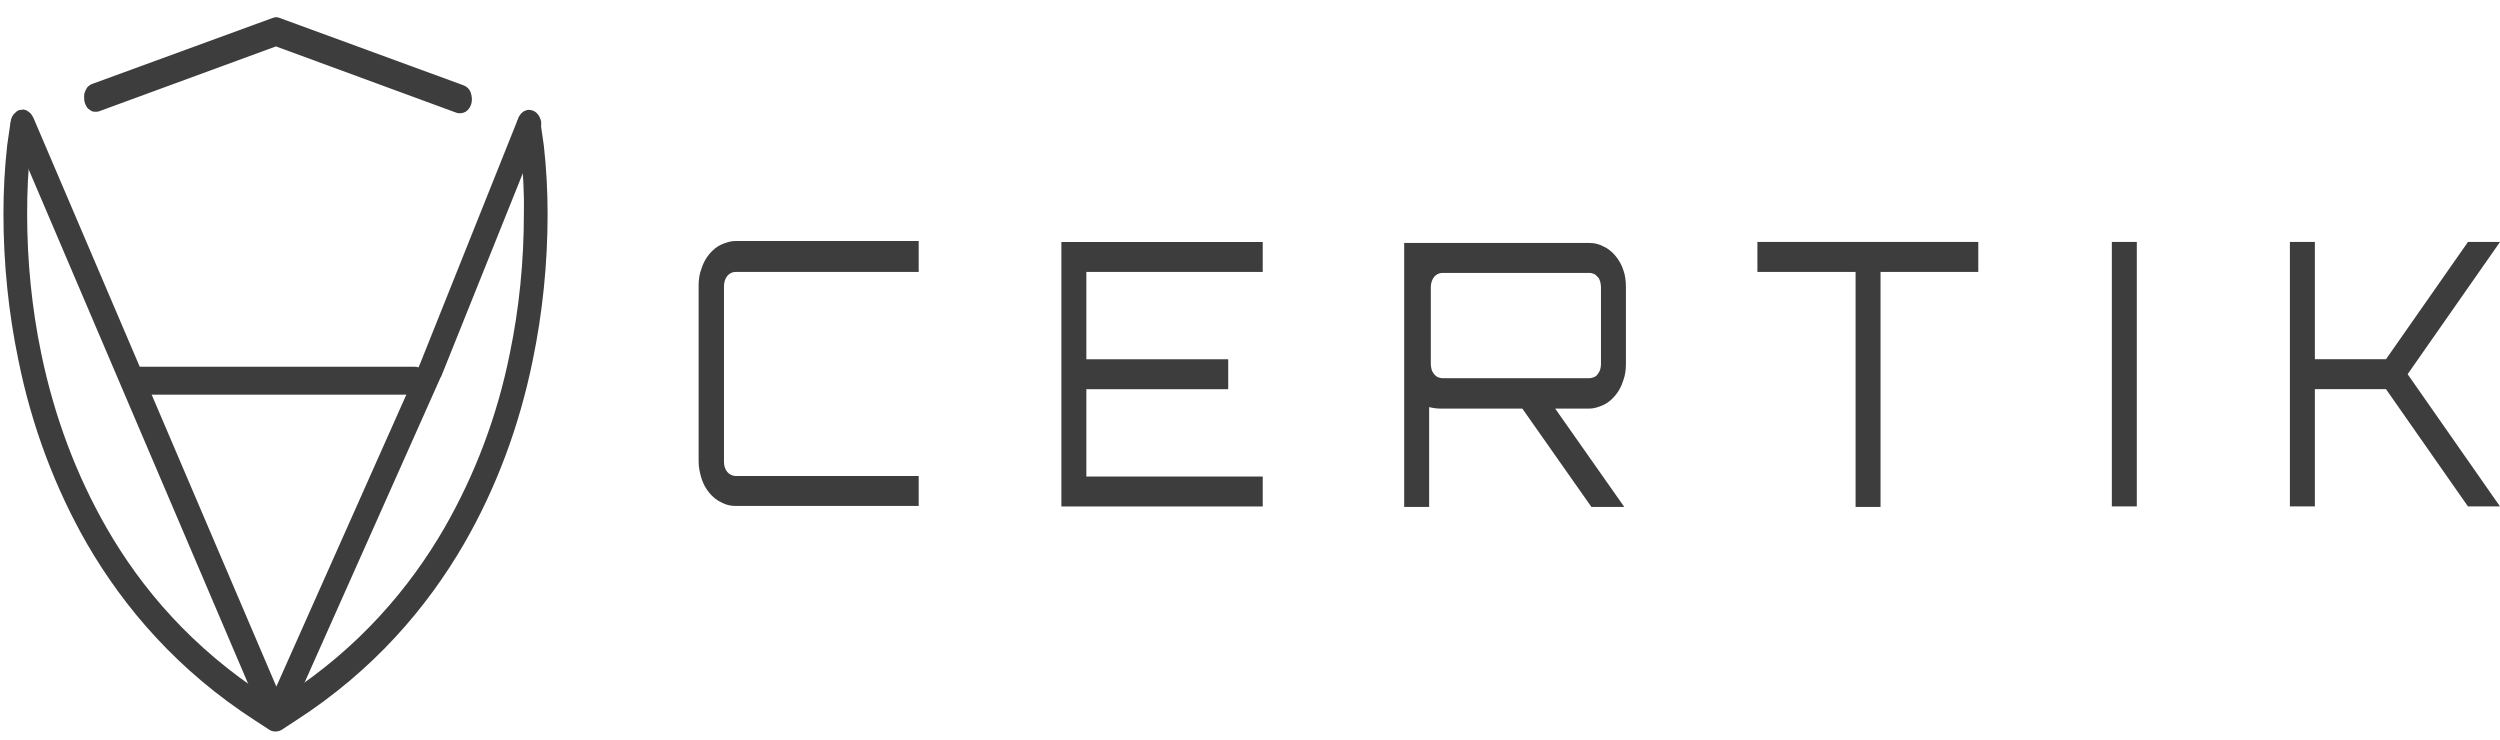 <svg width="98" height="29" viewBox="0 0 98 29" fill="none" xmlns="http://www.w3.org/2000/svg">
<path d="M20.275 4.968L20.406 5.868C20.504 6.69 20.552 7.531 20.536 8.372C20.536 10.23 20.357 12.069 19.982 13.868C19.492 16.313 18.612 18.621 17.421 20.694C16.052 23.061 14.062 25.408 11.159 27.286L10.8 27.521L10.441 27.286C7.539 25.408 5.549 23.081 4.179 20.694C2.989 18.621 2.124 16.313 1.619 13.868C1.244 12.069 1.064 10.23 1.064 8.372C1.064 7.531 1.097 6.69 1.195 5.868L1.325 4.968C1.342 4.89 1.342 4.812 1.325 4.753C1.309 4.675 1.293 4.616 1.244 4.558C1.211 4.499 1.162 4.44 1.113 4.401C1.064 4.362 0.999 4.342 0.95 4.323C0.901 4.303 0.82 4.323 0.771 4.323C0.722 4.323 0.657 4.362 0.608 4.421C0.559 4.46 0.51 4.519 0.477 4.577C0.445 4.636 0.428 4.714 0.412 4.792L0.282 5.692C0.184 6.572 0.135 7.472 0.135 8.372C0.135 10.308 0.33 12.245 0.722 14.122C1.244 16.704 2.157 19.13 3.413 21.32C4.864 23.824 6.968 26.288 10.001 28.244L10.572 28.616C10.637 28.655 10.719 28.675 10.8 28.675C10.882 28.675 10.947 28.655 11.029 28.616L11.599 28.244C14.633 26.288 16.736 23.824 18.188 21.32C19.444 19.149 20.357 16.704 20.879 14.142C21.27 12.264 21.466 10.328 21.466 8.391C21.466 7.492 21.417 6.592 21.319 5.712L21.189 4.812C21.172 4.734 21.156 4.675 21.123 4.597C21.091 4.538 21.042 4.479 20.993 4.44C20.944 4.401 20.879 4.362 20.83 4.342C20.765 4.323 20.716 4.323 20.65 4.342C20.585 4.362 20.536 4.382 20.487 4.421C20.438 4.46 20.389 4.519 20.357 4.577C20.324 4.636 20.292 4.714 20.275 4.773C20.275 4.812 20.275 4.89 20.275 4.968Z" fill="#3D3D3D"/>
<path d="M3.886 4.362L10.816 1.819L17.894 4.42C18.008 4.46 18.139 4.44 18.253 4.381C18.367 4.303 18.449 4.186 18.481 4.049C18.514 3.912 18.498 3.755 18.449 3.619C18.4 3.482 18.286 3.384 18.172 3.345L10.963 0.704C10.882 0.665 10.784 0.665 10.686 0.704L3.625 3.286C3.559 3.306 3.51 3.345 3.462 3.384C3.413 3.423 3.38 3.482 3.347 3.56C3.315 3.619 3.298 3.697 3.298 3.775C3.298 3.853 3.298 3.932 3.315 3.99C3.331 4.068 3.364 4.127 3.396 4.186C3.429 4.244 3.478 4.284 3.543 4.323C3.592 4.362 3.657 4.381 3.722 4.381C3.771 4.381 3.837 4.381 3.886 4.362Z" fill="#3D3D3D"/>
<path d="M0.477 5.125L10.392 28.362C10.425 28.46 10.49 28.538 10.556 28.577C10.621 28.636 10.719 28.655 10.8 28.655C10.882 28.655 10.963 28.636 11.045 28.577C11.11 28.518 11.175 28.44 11.224 28.362L17.274 14.787L17.291 14.768L21.172 5.105C21.221 4.968 21.237 4.812 21.188 4.675C21.14 4.538 21.058 4.421 20.944 4.362C20.83 4.303 20.699 4.284 20.585 4.342C20.471 4.382 20.373 4.499 20.324 4.616L16.459 14.279L10.833 26.914L1.309 4.616C1.276 4.558 1.244 4.499 1.195 4.44C1.146 4.401 1.097 4.362 1.032 4.323C0.966 4.303 0.917 4.284 0.852 4.303C0.787 4.303 0.738 4.323 0.673 4.362C0.624 4.401 0.575 4.44 0.526 4.499C0.493 4.558 0.461 4.616 0.444 4.694C0.428 4.773 0.412 4.831 0.428 4.91C0.428 4.988 0.444 5.066 0.477 5.125Z" fill="#3D3D3D"/>
<path d="M5.223 15.471H16.263C16.394 15.471 16.508 15.412 16.59 15.315C16.671 15.217 16.72 15.06 16.72 14.924C16.72 14.767 16.671 14.63 16.59 14.532C16.508 14.434 16.378 14.376 16.263 14.376H5.223C5.092 14.376 4.978 14.434 4.897 14.532C4.815 14.63 4.766 14.787 4.766 14.924C4.766 15.08 4.815 15.217 4.897 15.315C4.978 15.412 5.092 15.471 5.223 15.471ZM36.013 10.659H28.837C28.706 10.659 28.592 10.718 28.511 10.816C28.429 10.914 28.38 11.07 28.38 11.207V18.112C28.38 18.268 28.429 18.405 28.511 18.503C28.592 18.601 28.723 18.659 28.837 18.659H36.013V19.833H28.837C28.641 19.833 28.462 19.794 28.282 19.696C28.103 19.618 27.94 19.481 27.809 19.325C27.679 19.168 27.565 18.972 27.5 18.757C27.434 18.542 27.386 18.327 27.386 18.092V11.188C27.386 10.953 27.418 10.738 27.5 10.523C27.565 10.307 27.679 10.112 27.809 9.955C27.94 9.799 28.103 9.662 28.282 9.584C28.462 9.505 28.641 9.447 28.837 9.447H36.013V10.659ZM49.499 9.486V10.659H42.585V14.082H48.146V15.256H42.585V18.679H49.499V19.853H41.606V9.486H49.499Z" fill="#3D3D3D"/>
<path d="M63.736 11.226V14.277C63.736 14.512 63.704 14.727 63.622 14.942C63.557 15.157 63.443 15.353 63.312 15.509C63.182 15.666 63.019 15.803 62.84 15.881C62.66 15.959 62.481 16.018 62.285 16.018H60.964L63.671 19.871H62.383L59.676 16.018H56.496C56.333 16.018 56.186 15.998 56.023 15.959V19.871H55.044V9.524H62.301C62.497 9.524 62.676 9.563 62.856 9.661C63.035 9.739 63.198 9.876 63.329 10.033C63.459 10.189 63.573 10.385 63.639 10.6C63.704 10.776 63.736 11.011 63.736 11.226ZM56.544 14.825H62.301C62.367 14.825 62.416 14.805 62.481 14.786C62.53 14.766 62.595 14.727 62.627 14.668C62.676 14.61 62.709 14.551 62.725 14.492C62.742 14.434 62.758 14.355 62.758 14.277V11.245C62.758 11.167 62.742 11.108 62.725 11.03C62.709 10.972 62.676 10.893 62.627 10.854C62.578 10.796 62.53 10.756 62.481 10.737C62.432 10.717 62.367 10.698 62.301 10.698H56.544C56.414 10.698 56.3 10.756 56.218 10.854C56.137 10.952 56.088 11.108 56.088 11.245V14.277C56.088 14.355 56.104 14.414 56.12 14.492C56.137 14.551 56.186 14.629 56.218 14.668C56.267 14.727 56.316 14.766 56.365 14.786C56.414 14.805 56.479 14.825 56.544 14.825Z" fill="#3D3D3D"/>
<path d="M68.906 9.485H77.549V10.659H73.717V19.871H72.739V10.659H68.89V9.485H68.906ZM82.784 19.852V9.485H83.763V19.852H82.784ZM96.744 9.485H98L94.379 14.668L98 19.852H96.744L93.531 15.255H90.743V19.852H89.764V9.485H90.743V14.081H93.531L96.744 9.485Z" fill="#3D3D3D"/>
</svg>
